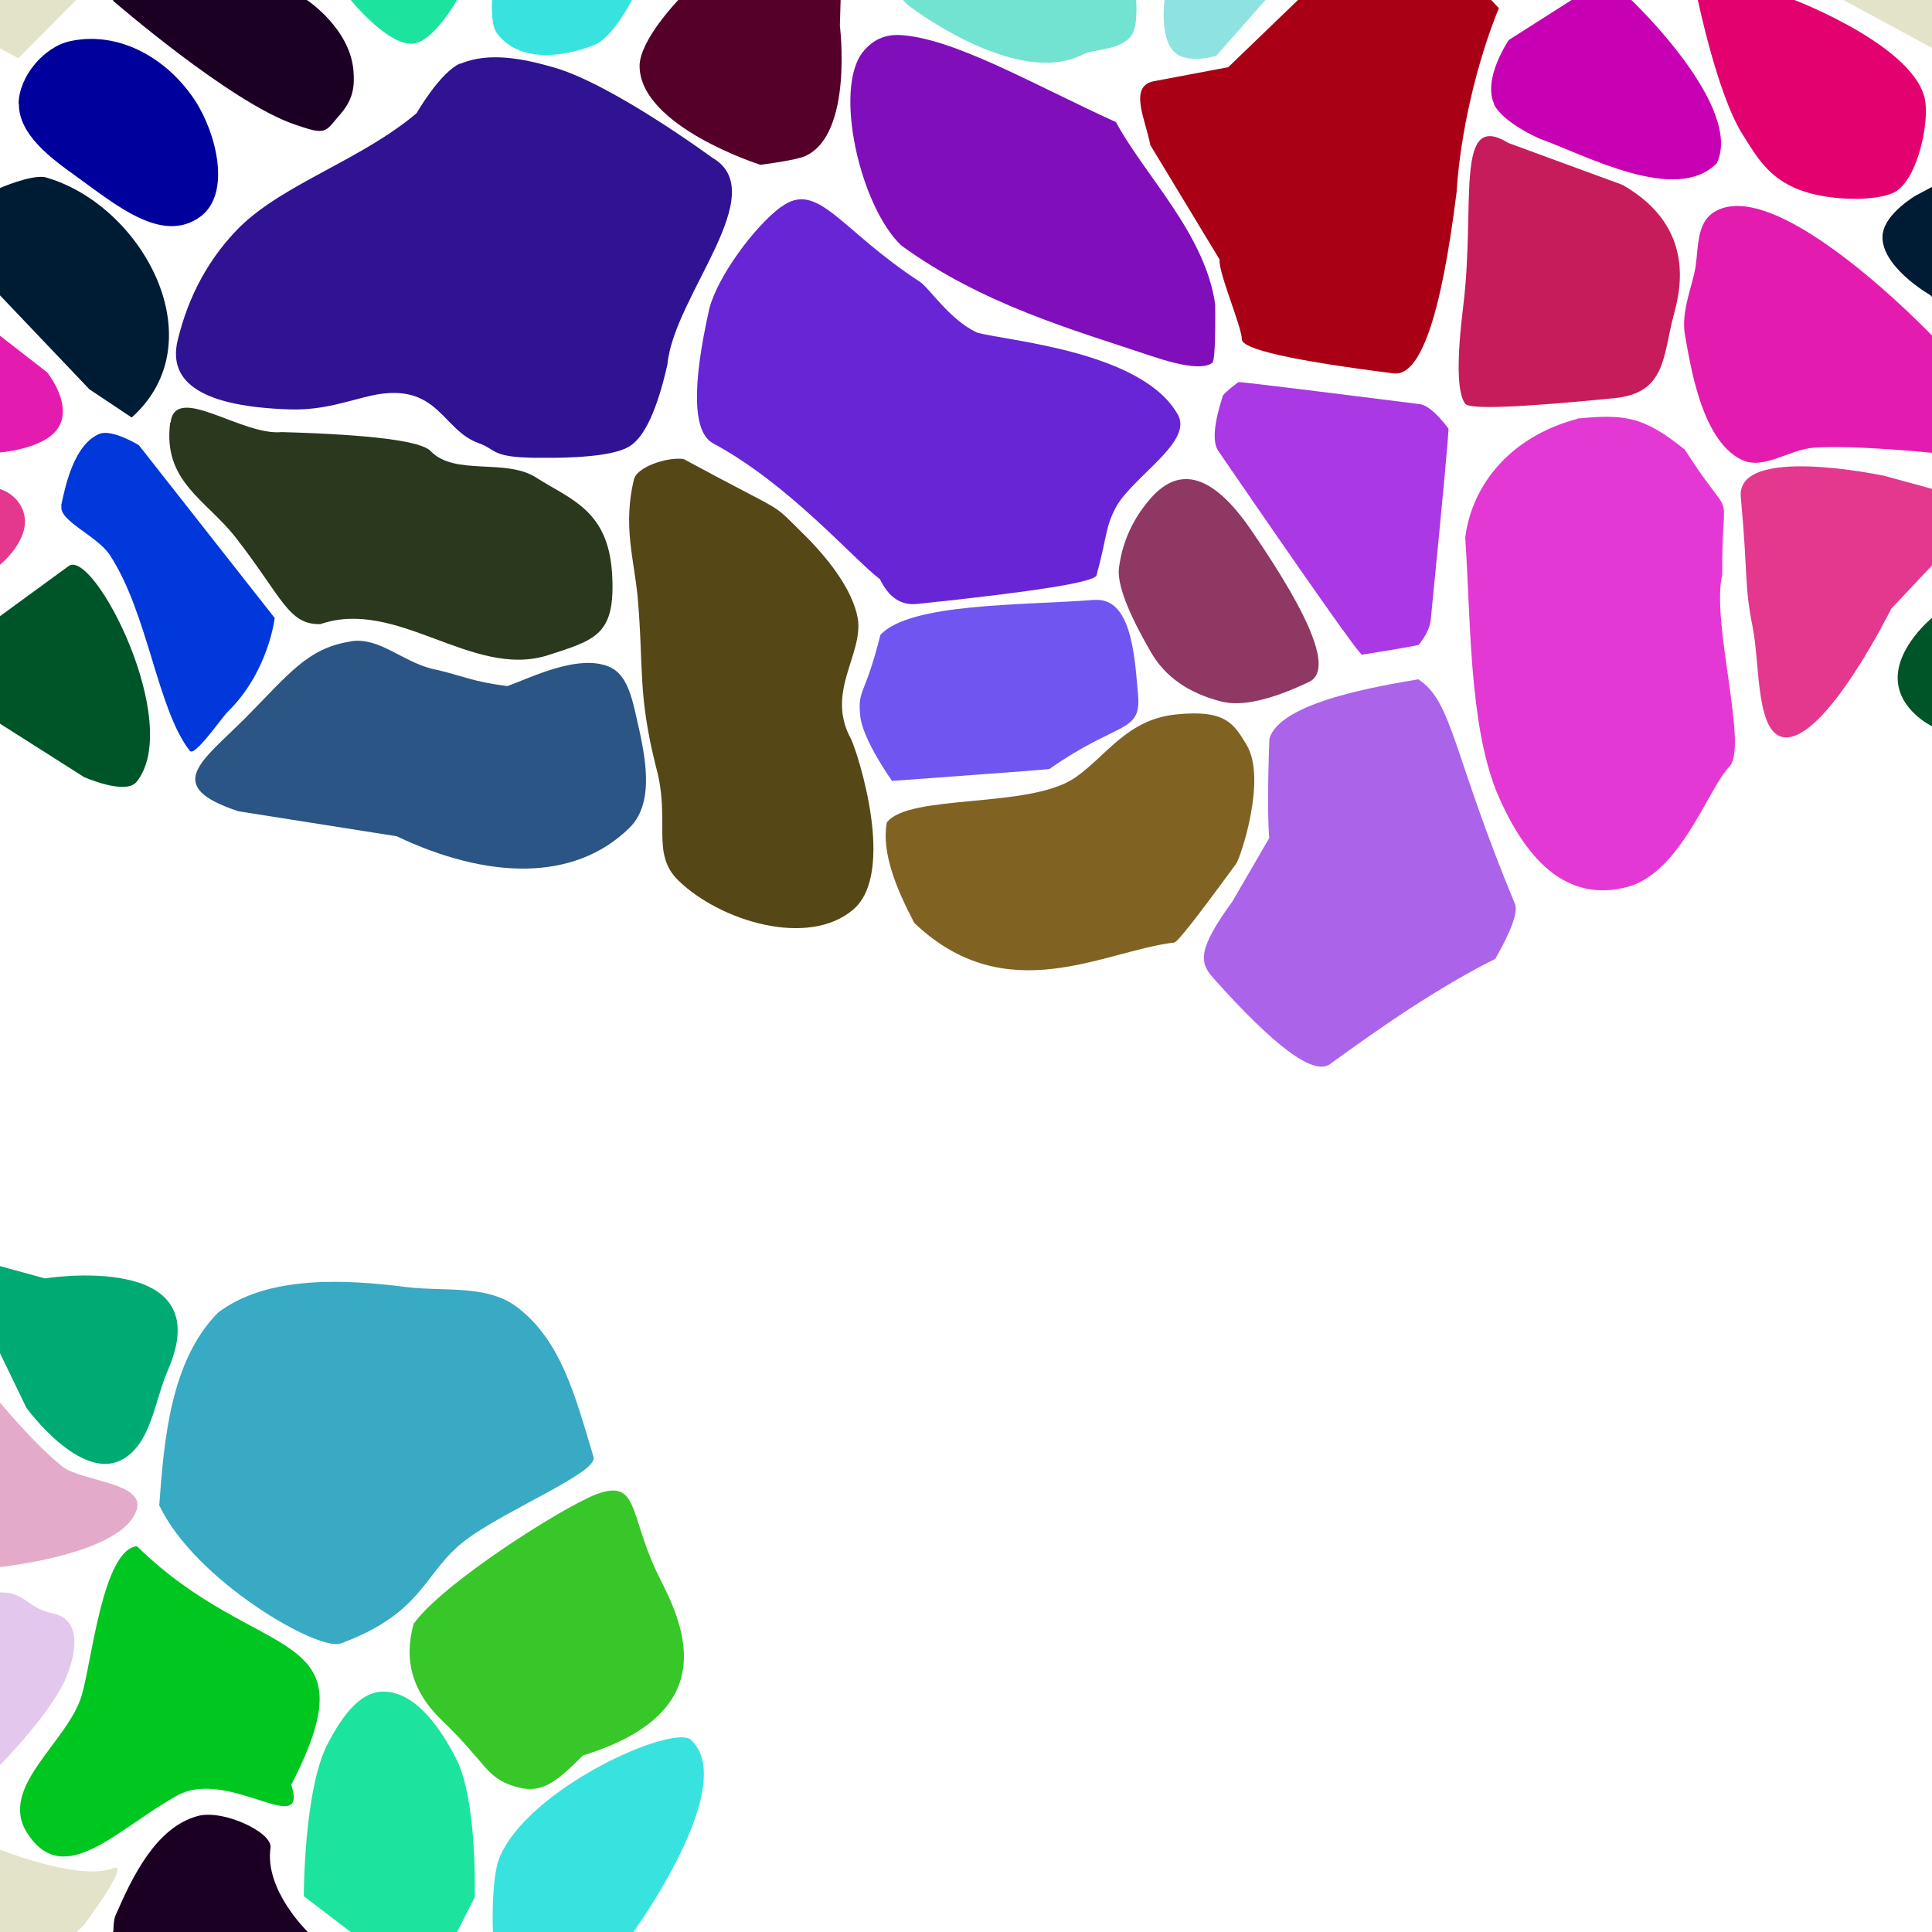 <?xml version="1.0" encoding="UTF-8"?>
<svg width="512px" height="512px" contentScriptType="text/ecmascript" contentStyleType="text/css" version="1.1" viewBox="0 0 512 512" xmlns="http://www.w3.org/2000/svg">
 <g class="voronoi" stroke-width=".5">
  <path d="m458-37.1 39.9 3.59 31.6 25.6 4.85 5.94-17.3 17.4-55.1-29.8z" fill="#e3e3c9"/>
  <path d="m361-16.4-35.5 34.2-19.7 3.72c-6.92 1.31-2.06 10.6-0.969 16.9l18.4 30.4c-0.581 2.81 5.85 17.8 5.88 21.1 0.024 2.63 13.4 5.64 40.2 9.03 7.08 0.895 12.6-15.1 16.7-48 0.986-15.8 5.33-34.4 11.2-48.8l-13.1-13.8z" fill="#aa0016"/>
  <path d="m-13.2 126 13.2 3.6s4.9 1.36 6.31 6.37c1.98 7.04-6.31 13.7-6.31 13.7l-10.9 11.6-25.6 20.8-12.6-8.24-3.62-33.7z" fill="#e3388e"/>
  <path d="m77.2 473c4.6 14.6-16.6-4.54-30.1 2.76-15.9 8.69-30.1 25.3-39.9 10-7.76-12.1 10.6-23.9 14.4-36.3 2.69-8.78 5.6-38.8 14.7-39.7 32.4 31.8 63 20.2 40.9 63.2z" fill="#00c720"/>
  <path d="m4.93 27.5c0.078-7.17 6.66-15.1 13.7-16.6 13-2.79 25.8 4.63 33.1 15.8 5.6 8.59 9.63 24.6 1.38 30.7-10.2 7.53-22.8-3.45-33.1-10.8-6.57-4.72-15.1-11-15-19.1z" fill="#00009c"/>
  <path d="m445-14.3 30.2 14 0.43 0.334s32.5 12.4 34.6 26.9c0.941 6.64-2.41 21.5-8.55 24.2-5.68 2.45-17.8 1.89-24.8-0.821-8.32-3.19-11.4-8.85-15.2-14.9-6.57-10.5-11.7-35.3-11.7-35.3z" fill="#e3006f"/>
  <path d="m318-32.9 34.7 13.3-30.4 34.4s-7.41 2.33-11-0.928c-4.12-3.77-2.68-13.9-2.68-13.9l1.18-28z" fill="#8ee3e0"/>
  <path d="m122 16.8c-5.37 2.31-11.6 13.2-11.6 13.2-14.7 12.4-35 18.6-46.8 30.1-8.12 8.12-13.6 18.1-16.5 30-2.83 11.6 7.1 17.7 29.8 18.4 8.98 0.254 15.7-2.4 21.6-3.68 17.6-3.79 18.6 9.15 28.3 12.6 4.85 1.7 3.24 3.75 14.9 3.9 13.3 0.175 21.7-0.851 25.2-3.08 3.97-2.53 7.3-9.76 9.98-21.7 1.69-18.2 28.1-45.5 11.8-54.8 0 0-26.5-19.5-42-23.9-7.91-2.26-17.1-4.18-24.7-0.928z" fill="#2f1393"/>
  <path d="m-41.1 70.8 11-5.22 42.6 33.1s7.44 9.21 2.41 15.4c-4.09 5.03-14.9 5.82-14.9 5.82l-31.6-2.72-23.3-10.1 3-20.3z" fill="#e31caf"/>
  <path d="m533 148 16.4 59.2-1.36 0.59-14-1.31-22.2-14.1s-8.62-4.19-8.93-12.3c-0.326-8.58 8.93-16.2 8.93-16.2z" fill="#005528"/>
  <path d="m-12.9 332 24.8 6.79s46.5-7.5 32.6 24.3c-3.55 8.11-4.43 19.7-12.3 23.8-11 5.75-25.2-13.8-25.2-13.8l-7.06-14.6z" fill="#00aa73"/>
  <path d="m183 461c13.3 11.8-15.2 51.1-15.2 51.1l-9.94 11.9-28.6-3.55 1.37-8.35s-0.581-13.4 1.61-19.5c7.33-18.5 45.5-35.6 50.8-31.6z" fill="#38e3df"/>
  <path d="m195-13 28 5.11-0.229 7.92-0.196 6.79s3.58 28.6-9.08 34.5c-2.51 1.19-12 2.35-12 2.35s-31.8-10.1-32-26.1c-0.084-6.84 10.2-17.5 10.2-17.5z" fill="#550029"/>
  <path d="m-18 59.4 18-9.57s8-3.51 11.9-2.89c25.8 7.21 45.6 43.5 23 63.7l-11.2-7.47-23.7-24.9z" fill="#001c34"/>
  <path d="m449 72.4c1.39-5.67-0.035-13.4 5.77-16.5 17-9.23 57.4 33.2 57.4 33.2l12.5 9.69 6.92 22.9-19.4-1.67s-21-2.15-31.6-1.37c-6.5 0.481-13.2 6.03-19.1 3.17-10.8-5.26-13.6-25.9-14.9-32.7-1.08-5.49 1.08-11.2 2.41-16.6z" fill="#e31caf"/>
  <path d="m86.9-50 14.6-13.7 19.3 17.6 5.01 36.9-4.68 9.17s-6.22 11.1-11.7 11.6c-6.69 0.567-16.5-11.6-16.5-11.6l-12.5-9.53z" fill="#1ce39d"/>
  <path d="m16.2 134c1.16-5.52 3.48-16.2 10.1-19 3.34-1.42 10.5 2.98 10.5 2.98l36 45.8s-1.62 14.3-12.5 24.9c-1.56 1.52-8.71 12-10 10.3-8.66-11.1-11-36.3-21.2-51.9-3.34-5.09-13.6-9.07-12.8-13z" fill="#0038dc"/>
  <path d="m499 126 28.2 7.71-26 27.6s-16.5 33.4-27.5 34.1c-8.53 0.531-7.21-19.2-9.22-29.2-2.28-11.3-1.2-13.3-3.15-34.5-1.28-14 37.7-5.67 37.7-5.67z" fill="#e3388e"/>
  <path d="m144-36 38.5 18.1-15 17.9s-5.14 10-9.94 11.9c-8.93 3.52-20.2 4.56-25.9-3.13-1.69-2.26-1.28-8.77-1.28-8.77l5.04-30.8z" fill="#38e3df"/>
  <path d="m396 27.6c-3.21-6.66 3.84-17 3.84-17l27.8-17.7 4.63 7.05s29.9 28.3 22.7 43.3c-10.8 11-34.8-2.16-46.9-6.48 0 0-9.74-4.17-12.2-9.2z" fill="#c700b4"/>
  <path d="m-54.2 475 39.9 3.59 14.3 11.6s21.2 8.4 29.9 4.92c5.24-2.08-7.72 15.1-7.72 15.1l-17.3 17.4-55.1-29.8z" fill="#e3e3c9"/>
  <path d="m238-35.6 35.3-15.2 27 15.5 0.782 35.2s0.57 6.81-1.12 9.32c-2.85 4.24-9.84 3.62-13 5.22-17.8 9.1-46.5-13.2-46.5-13.2l-11.1-12z" fill="#71e3d0"/>
  <path d="m29.9 0.189 0.149-0.189 2.32-2.94 20.7-20 11.7 3.96 16.6 19s11.4 7.54 12.3 18.7c0.284 3.72 0.176 7.35-3.44 11.5-4.26 4.9-3.48 5.74-12.2 2.75-17.1-5.89-48.1-32.8-48.1-32.8z" fill="#1c0024"/>
  <path d="m18.2 150c6.6-4.78 30.5 41.6 18 57.2-2.95 3.64-14-1.31-14-1.31l-42.8-27.2 20.6-15.4z" fill="#005528"/>
  <path d="m-32.7 343 10.8-5.21 21.9 33.9s9.61 11.6 16.6 17c5.21 3.99 22 4.14 19.6 11.5-3.89 11.8-36.3 15.1-36.3 15.1l-40.3 6.18-12.9 1.37 13.5-62.4z" fill="#e3aac9"/>
  <path d="m86.9 462c3.12-5.9 7.93-13.7 14.6-13.7 8.71-0.062 15.3 9.89 19.3 17.6 5.77 11 5.01 36.9 5.01 36.9l-12.6 24.7-32.7-25s-0.004-28.4 6.39-40.5z" fill="#1ce39d"/>
  <path d="m-54.2-37.1 39.9 3.59 31.6 25.6 4.85 5.94-17.3 17.4-55.1-29.8z" fill="#e3e3c9"/>
  <path d="m238 9.26c-3.46-0.023-6.58 1.17-9.24 4.4-8 9.8-0.8 41.1 10.1 51.4 21.4 15.6 45.7 22.4 66 29.2 8.73 2.95 14.2 3.59 16.4 1.9 0.611-0.5 0.869-5.65 0.777-15.5-2.67-18.7-18.5-33.9-26.3-48.3-22.2-10.1-43.5-22.6-57.8-23.1z" fill="#800eba"/>
  <path d="m499 61.7c0.849-5.29 8.7-9.88 8.7-9.88l14.2-7.55 33.8 35.2-7.42 29.5-1.82 1.62-11.2-7.47-23.7-24.9s-13.9-7.93-12.6-16.5z" fill="#001c34"/>
  <path d="m-52.4 429 52.4-6.99c6.87-0.063 7.08 4.14 13.9 5.54s6.97 8.35 3.92 16.3c-3.73 9.68-17.8 23.9-17.8 23.9l-5.6 5.73-46.2-7.54-1.61-33.9z" fill="#e3c7ec"/>
  <path d="m29.9 512 0.149-0.189s-0.012-2.87 0.544-4.15c4.55-10.5 10.8-23.4 21.8-26.4 6.77-1.84 19.9 4.37 19.3 8.44-1.63 11.1 9.71 22.1 9.71 22.1l22.1 25.3-6 9.46-27.5 2.24z" fill="#1c0024"/>
  <path d="m324 105q0.228-0.706 4.17-3.74 0.253-0.195 48 5.83 3.06 0.386 7.67 6.46 0.296 0.39-4.67 50.6-0.319 3.22-3.21 6.73-0.186 0.226-15 2.62-0.952 0.153-38.1-54-2.38-3.47 1.17-14.5z" fill="#aa38e4"/>
  <path d="m168 127c-2.92 12.3-0.052 20.8 0.962 31 1.66 18.4-0.031 25.7 4.85 45.1 4 14.3-1.43 23 5.92 30.2 11.2 10.9 34.5 17.9 46.4 7.73 11.4-9.78 1.27-41.2-0.561-45.1-6.91-12.5 3.25-22.4 1.76-32-1.4-7.9-8.31-16.5-14.8-22.8-8.8-8.63-2.92-4.09-31.4-19.5-4.67-0.544-12.4 2.23-13.1 5.38z" fill="#554716"/>
  <path d="m57.6 348c13.2-10.2 34.2-8.92 50-6.93 9.81 1.25 21.3-0.696 29.2 5.17 12 8.87 15.8 24.3 20.5 39.9 1.22 4.02-22.8 13.8-33.5 21.7-11.7 8.58-10.9 19.3-33.5 27.7-5.85 2.18-38.5-16.5-48.1-36.6 1.29-17.7 3.06-38.2 15.4-50.9z" fill="#38aac3"/>
  <path d="m207 54.8c-7.16 5.31-16.8 18.5-19 26.9-4.71 20.9-4.38 32.9 0.996 35.8 20.1 10.8 37.1 30.6 44.2 36 2.33 4.81 5.59 7 9.8 6.56 31.5-3.29 47.3-5.83 47.6-7.62 2.88-10.5 2.22-12.6 5.23-18.2 4.63-8.08 20.2-17.1 16.4-24.2-9.28-17-45.5-19.7-53.3-21.9-7.29-3.4-12.7-11.9-15.2-13.5-21.2-13.8-27-27-36.7-19.8z" fill="#6825d5"/>
  <g>
   <path d="m285 206c-11.7 8.4-44.3 4.26-50 12-1.44 8.09 2.64 17.7 7.3 26.6 24.5 23.3 50.1 7.4 68.9 5.18 0.867-0.133 6.33-7.1 16.4-20.9 1.16-1.6 8.16-22.4 2.8-31.4-3.47-5.85-5.77-9.46-18.7-8.15-13 1.32-18.3 10.8-26.7 16.7z" fill="#806323"/>
   <path d="m45.1 112c-2.01 15.6 9.42 20.3 17.4 30.5 12.3 15.8 13.9 23.1 22.4 22.9 20.3-6.97 40 14.3 59.9 8.37 13.3-4.27 18.4-5.5 17.4-21.9-1.07-16.7-11-19.5-20.1-25.3-8.06-5.19-21.5-0.394-27.9-6.95-2.4-2.73-15.6-4.43-39.5-5.11-10.7 1.05-28.2-13.1-29.5-2.52z" fill="#2a381e"/>
   <path d="m376 180c-9.39 1.64-36.8 5.85-39.6 15.8-0.447 12.3-0.457 21-0.045 26.3l-9.76 16.8c-9.16 12.6-8.8 16.1-5.14 20.2 16.4 18.4 26.7 26 31 22.9 14.3-10.4 28.7-20.3 43.8-27.9 4.36-7.6 6.1-12.5 5.21-14.6-16.5-39.7-16.5-53.5-25.5-59.4-9-5.93-2e-5 0-2e-5 0z" fill="#aa63e9"/>
   <path d="m158 396c11.1-4.13 8.8 4.98 15.8 20.1 4.49 9.68 21.8 36.5-19.3 49.1-7.44 7.44-11.2 10.5-18.5 8.1-7.34-2.42-7-5.93-19-17.5-7.68-7.39-10.1-15.9-7.37-25.5 7.86-10.9 39.7-31 48.4-34.3z" fill="#38c728"/>
   <path d="m418 111c-18.5 4.92-28.1 18.3-29.7 31.5 1.48 21.3 0.935 48.5 8.18 67 8.67 20.8 20.2 29.3 34.6 25.6 14.3-3.68 21.5-26 27.2-31.9 5.13-5.18-4.89-38.3-1.87-50.9-0.151-26.3 4-11.4-9.89-33.1-10.9-8.91-16.1-9.49-28.6-8.27z" fill="#e338d3"/>
  </g>
  <path d="m290 159c9.86-0.787 10.7 14.8 11.6 25.2 0.876 10.2-5.36 6.83-23.5 19.6-0.124 0.087-14 1.14-41.7 3.15 0 0-7.73-10.8-8.41-17.1-0.793-7.36 1.19-5.05 5.33-21.6 7.87-8.54 37.9-7.78 56.7-9.28z" fill="#7155f0"/>
  <path d="m305 132q11.7-13.3 26.6 8.52 24.6 35.8 15.3 40.2-15.2 7.23-23.2 5.2-13.1-3.33-18.7-13.1-9.26-16-8.46-22.3 1.33-10.4 8.44-18.5z" fill="#8e3863"/>
  <path d="m92.9 170c-11.4 1.77-16.3 8.59-27.9 20.3-11.5 11.5-22.1 18-1.79 24.7l41.9 6.61c24 11.4 47 12.2 61.7-2.22 7.27-7.16 3.83-20.6 1.55-30.6-1.01-4.4-2.43-9.93-6.5-11.9-8.37-4-21.9 3.07-27.4 4.92-8.97-1.08-12.3-2.82-18.5-4.25-8.74-1.53-15.1-8.86-23-7.61z" fill="#2a5584"/>
  <path d="m430 49c20.1 11.5 15 29 13.5 34.7-2.84 10.7-1.99 20.4-15.5 21.8-25.3 2.51-38.5 3.02-39.7 1.51-2.13-2.8-2.3-11.5-0.517-26 3.32-27-2.47-52 12-43.1z" fill="#c71c5c"/>
 </g>
</svg>
